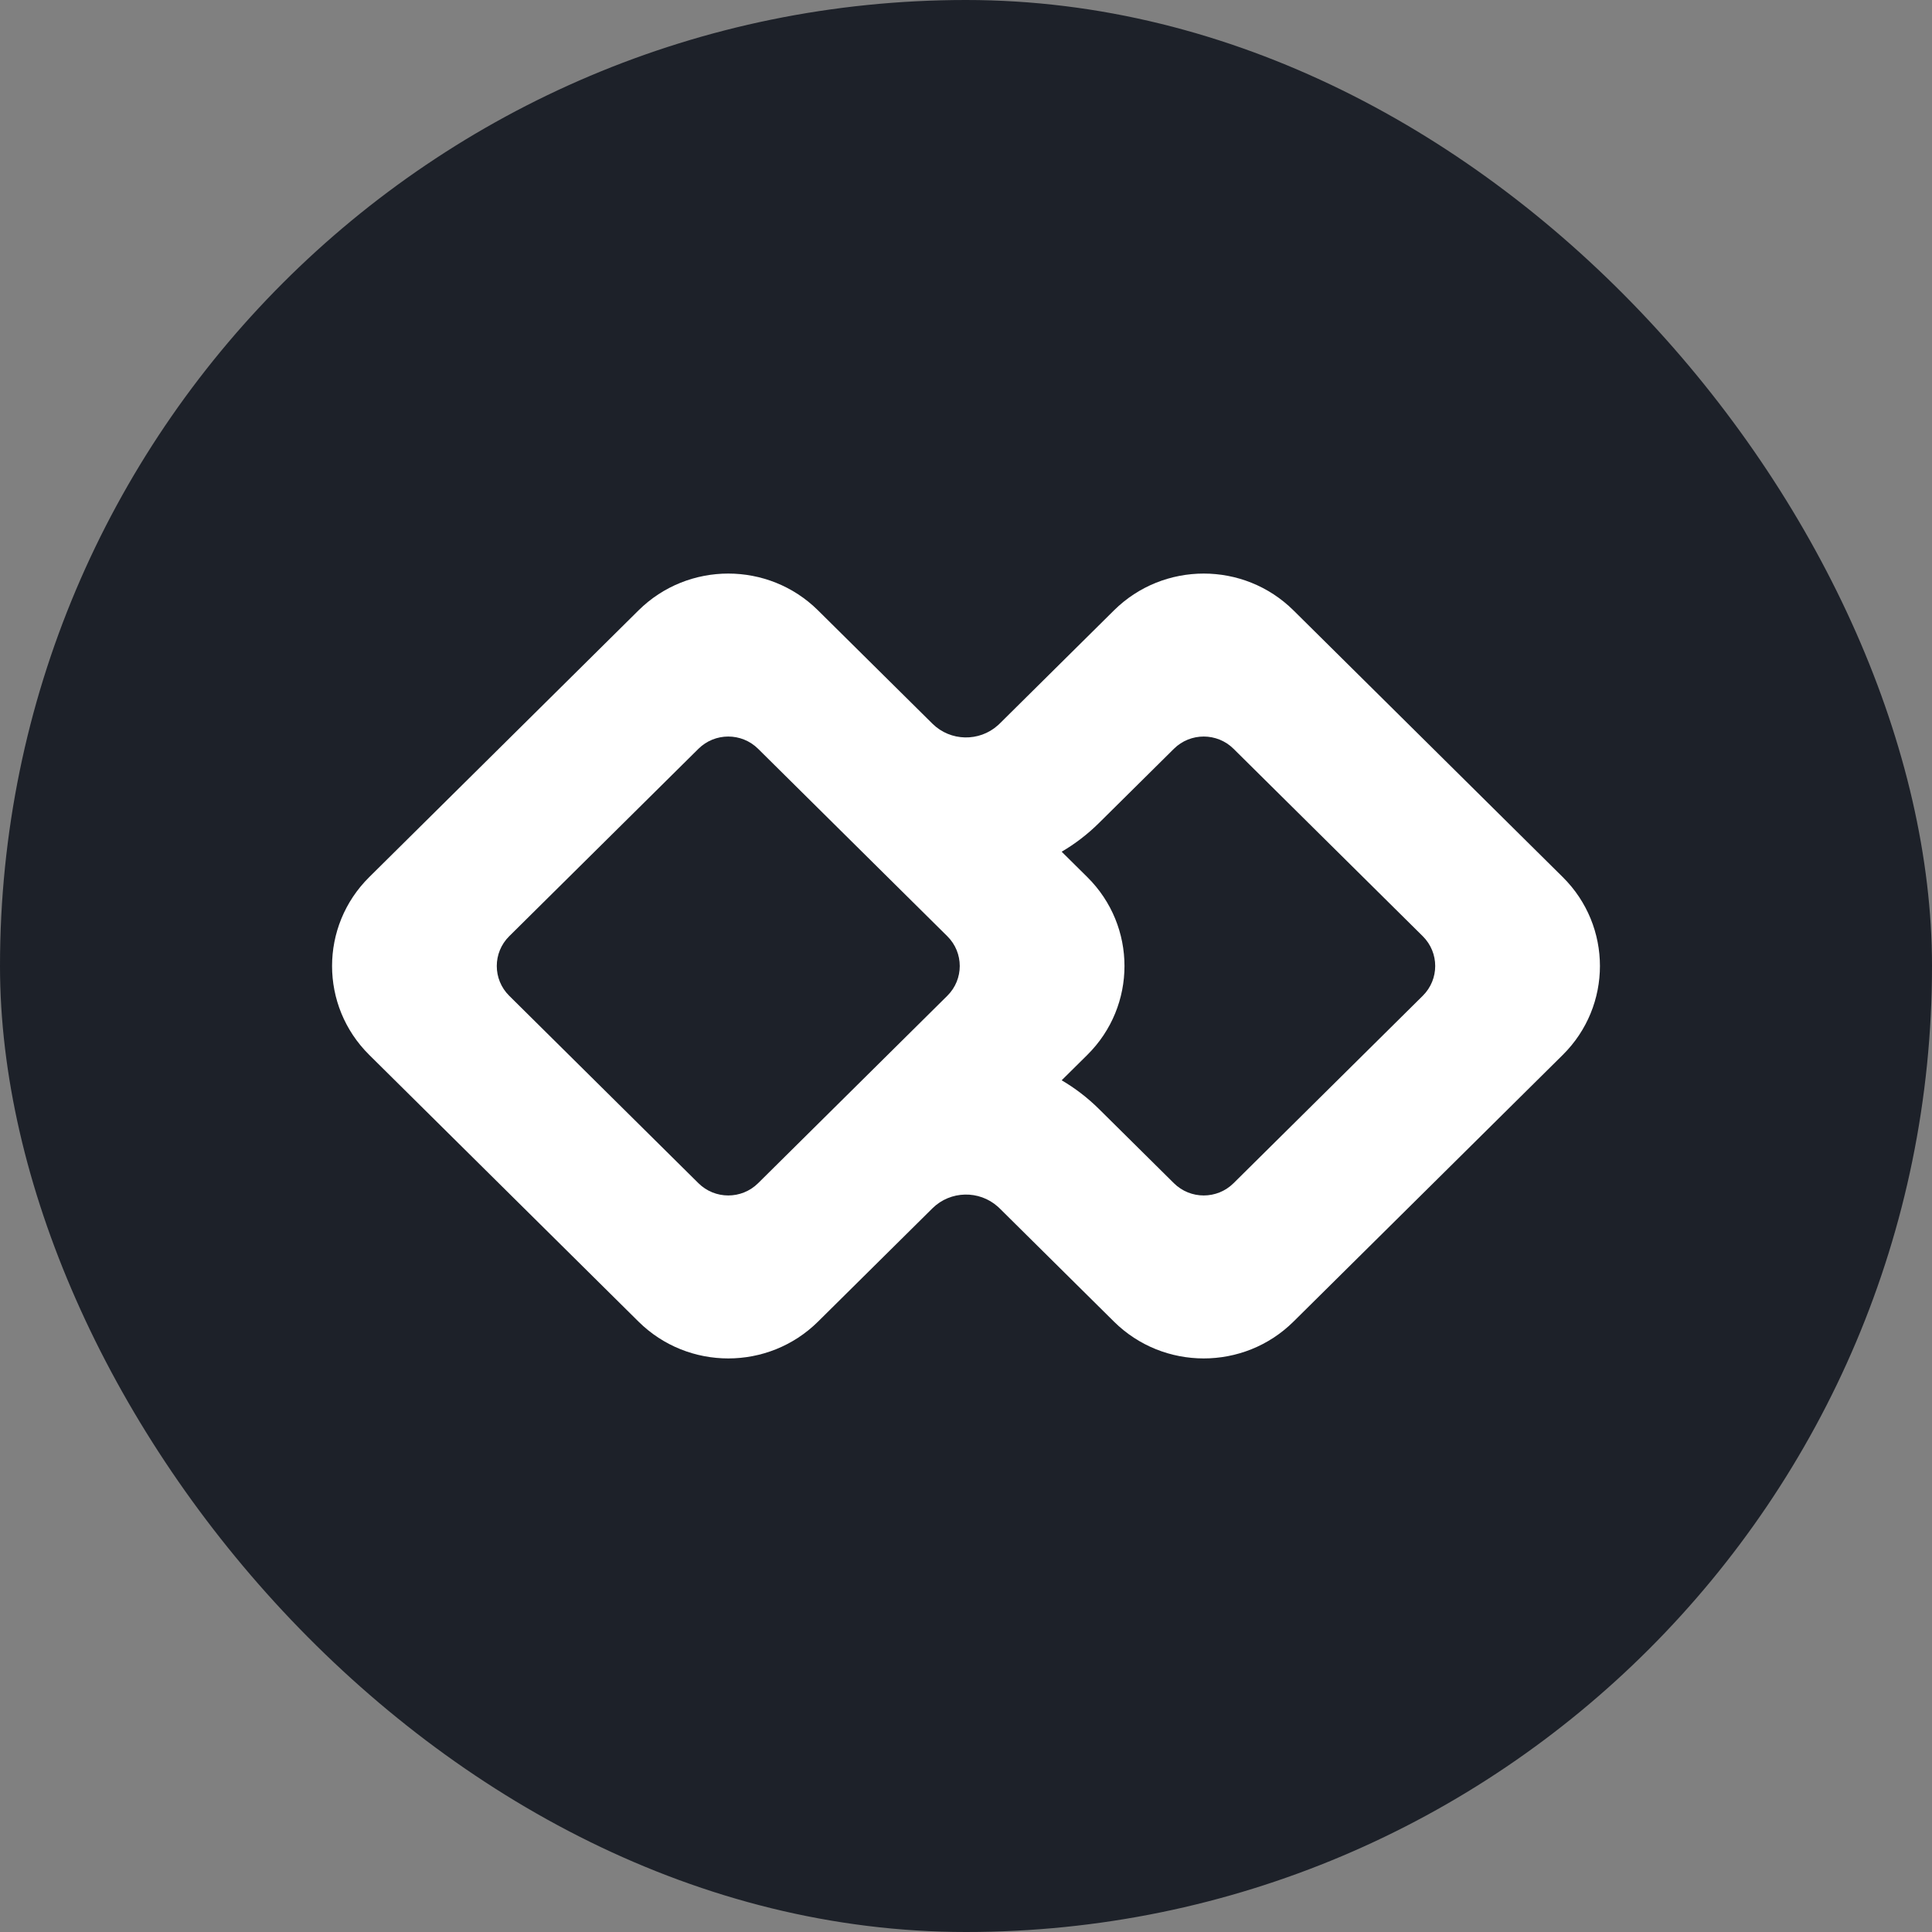 <svg width="128" height="128" viewBox="0 0 128 128" fill="none" xmlns="http://www.w3.org/2000/svg">
<rect x="0" y="0" width="128" height="128" fill="#808080" stroke="none"/>
<rect width="128" height="128" rx="64" fill="#1D2129"/>
<path fill-rule="evenodd" clip-rule="evenodd" d="M106 64C106 66.132 105.179 68.264 103.537 69.89L85.697 87.56C82.412 90.813 77.087 90.813 73.803 87.56L66.228 80.056L66.11 79.946C64.876 78.842 62.973 78.876 61.781 80.049L54.197 87.56C50.913 90.813 45.587 90.813 42.303 87.56L24.463 69.89C22.821 68.264 22 66.132 22 64C22 61.868 22.821 59.736 24.463 58.11L42.303 40.44C45.587 37.187 50.913 37.187 54.197 40.44L61.781 47.951C62.973 49.124 64.876 49.158 66.11 48.054L66.228 47.944L73.803 40.44C77.088 37.187 82.412 37.187 85.697 40.44L103.537 58.11C105.179 59.736 106 61.868 106 64ZM63.586 64C63.586 63.285 63.311 62.57 62.761 62.026L55.21 54.546C55.203 54.539 55.195 54.532 55.188 54.524L50.226 49.609C49.133 48.527 47.367 48.527 46.274 49.609L33.738 62.026C33.188 62.57 32.913 63.285 32.913 64C32.913 64.715 33.188 65.43 33.738 65.974L46.274 78.391C47.367 79.473 49.133 79.473 50.226 78.391L55.188 73.476C55.195 73.468 55.203 73.461 55.21 73.454L62.761 65.974C63.311 65.43 63.586 64.715 63.586 64ZM74.5 64C74.5 66.132 73.679 68.264 72.037 69.89L70.338 71.572C71.221 72.09 72.053 72.724 72.812 73.476L77.774 78.391C78.866 79.473 80.633 79.473 81.725 78.391L94.261 65.974C94.811 65.43 95.086 64.715 95.086 64C95.086 63.285 94.811 62.57 94.261 62.026L81.725 49.609C80.633 48.527 78.866 48.527 77.774 49.609L72.812 54.524C72.053 55.276 71.221 55.91 70.338 56.428L72.037 58.11C73.679 59.736 74.5 61.868 74.5 64Z" fill="white"/>
</svg>
